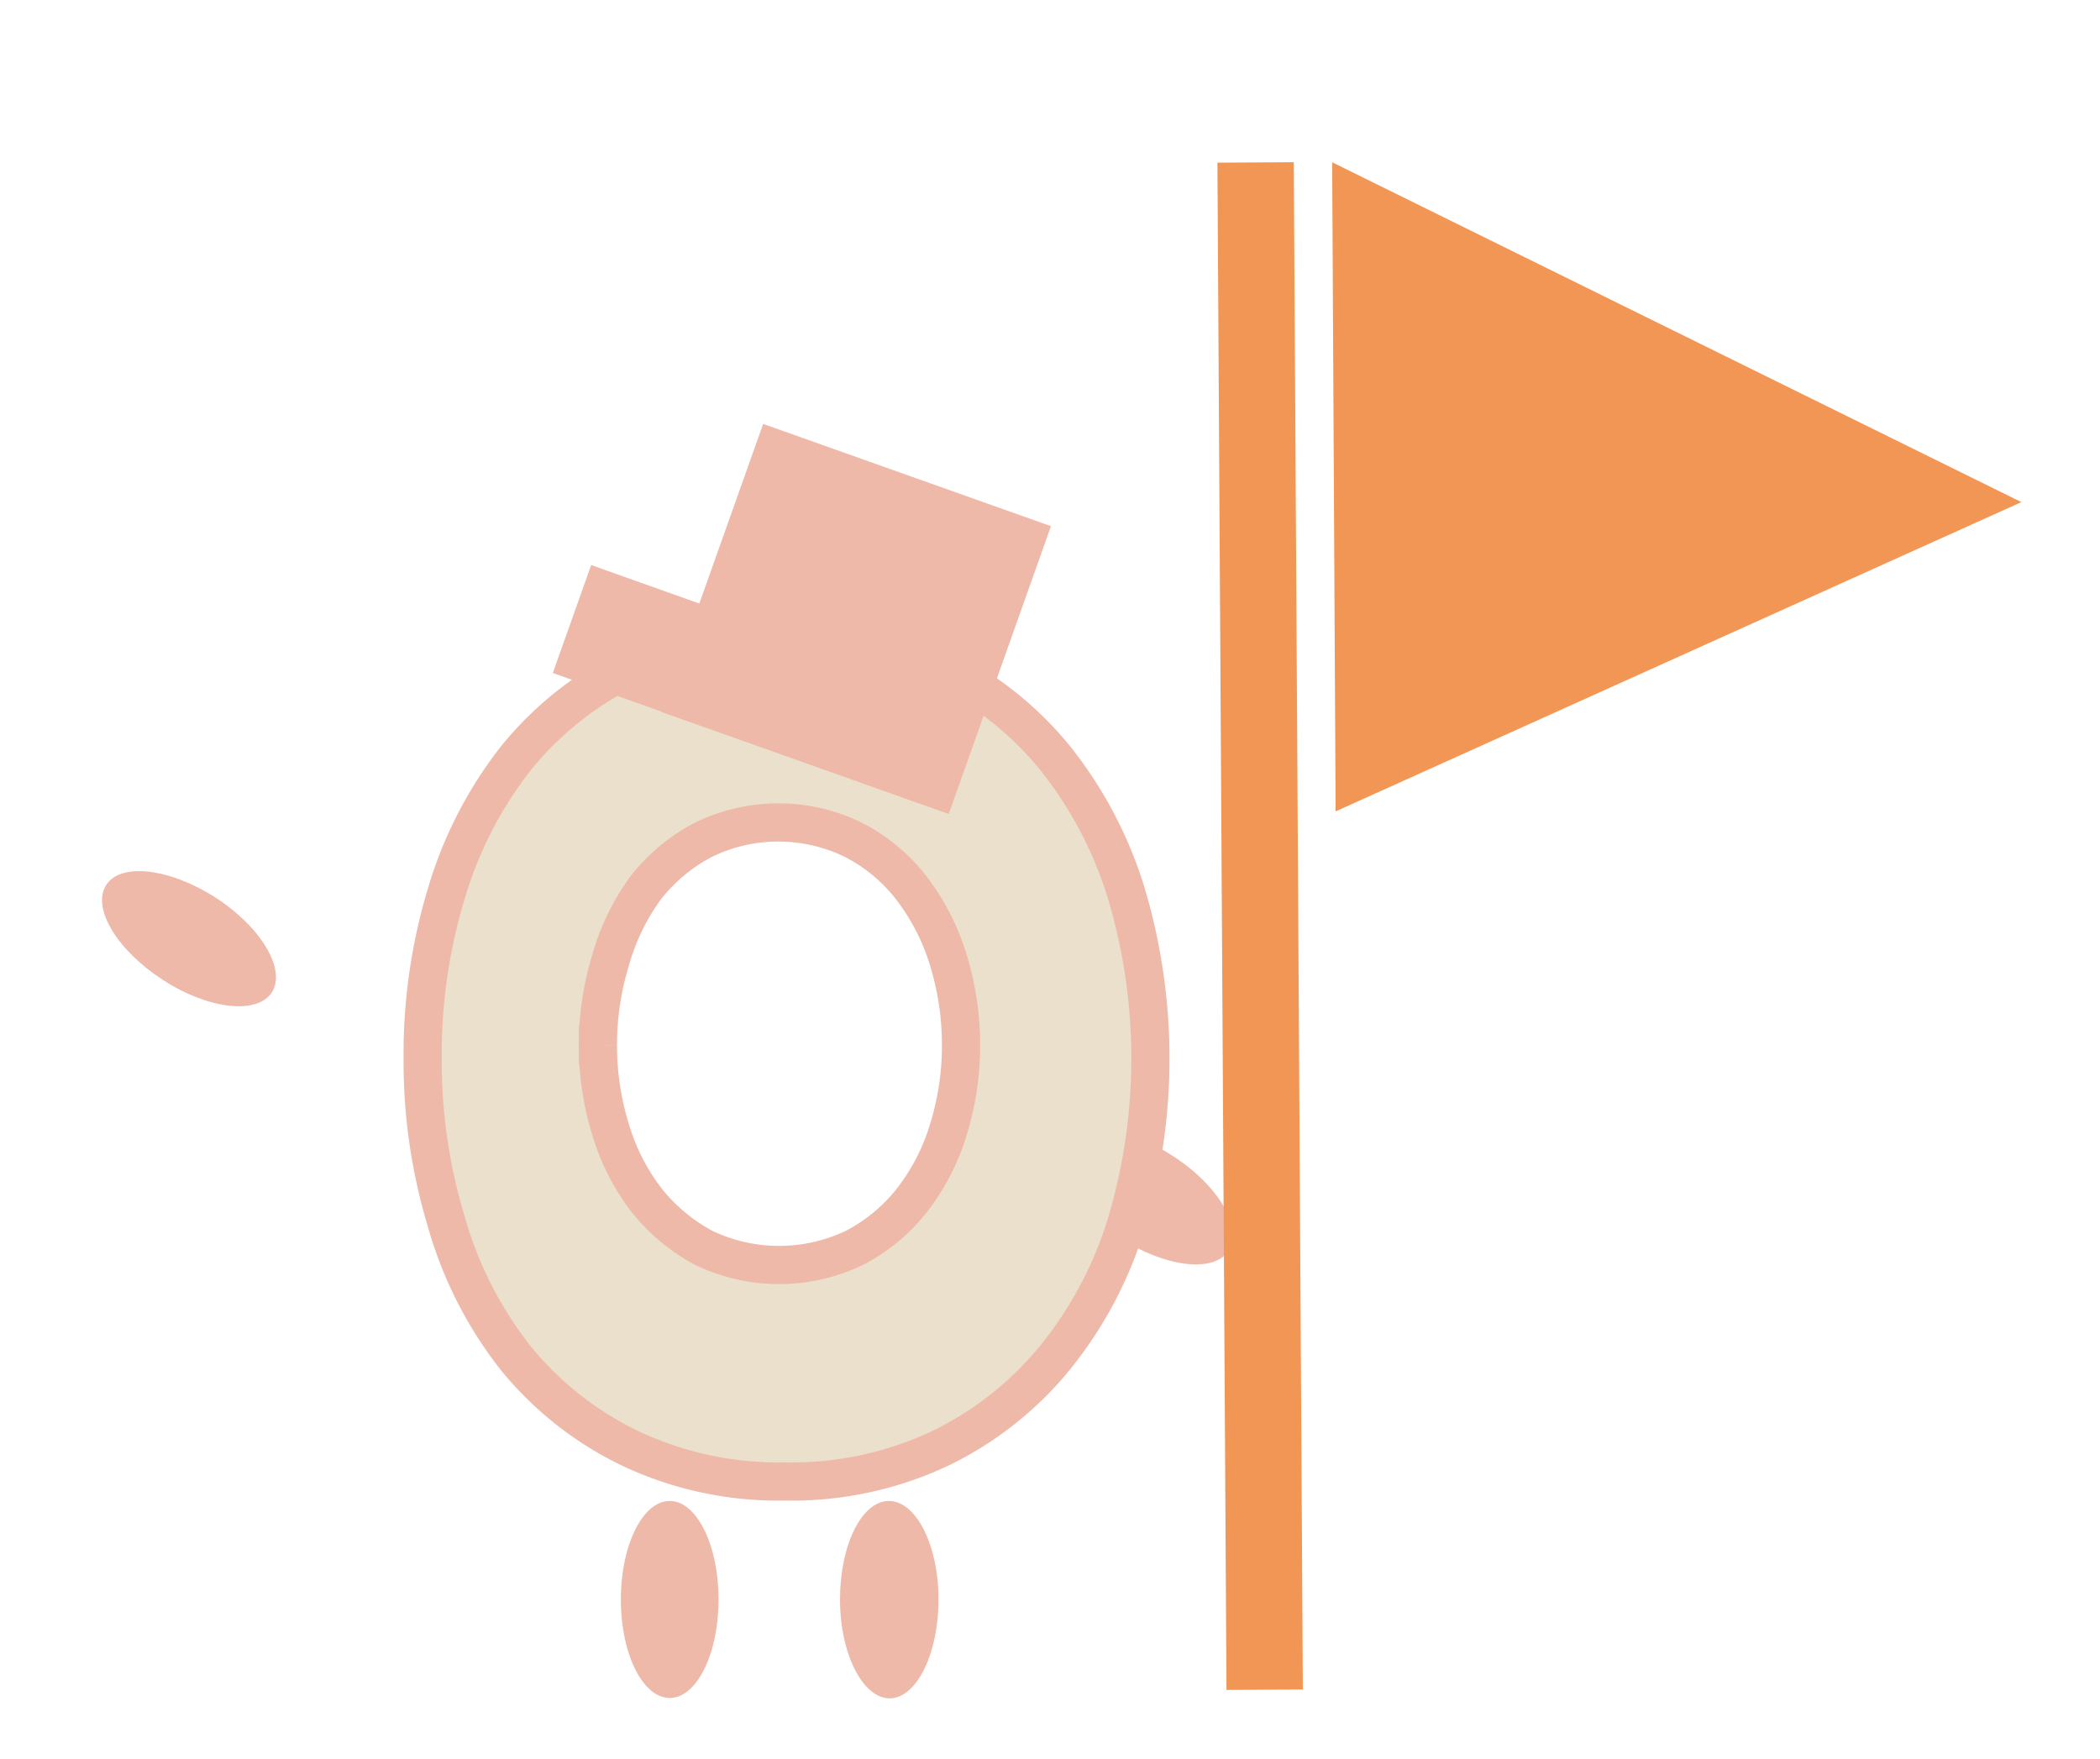 <svg xmlns="http://www.w3.org/2000/svg" viewBox="0 0 55 46.06"><defs><style>.cls-1{fill:#efb9a9;}.cls-2{fill:#eae0cb;stroke:#efb9a9;stroke-miterlimit:10;}.cls-3{fill:#f19655;}</style></defs><g id="Layer_10" data-name="Layer 10"><g id="O_man01"><ellipse id="feet_right" class="cls-1" cx="17.54" cy="41.89" rx="1.28" ry="2.58"/><path id="feet_left" class="cls-1" d="M24.58,41.89c0,1.43-.58,2.59-1.28,2.59S22,43.32,22,41.89s.57-2.58,1.28-2.58S24.58,40.46,24.58,41.89Z"/><path id="hand_right" class="cls-1" d="M5.65,23.51c1.2.78,1.85,1.89,1.47,2.48s-1.66.45-2.86-.33S2.4,23.78,2.78,23.18,4.45,22.74,5.65,23.51Z"/><path id="hand_left" class="cls-1" d="M30.71,30.27c1.2.77,1.85,1.88,1.47,2.48s-1.66.44-2.86-.33-1.86-1.89-1.48-2.48S29.51,29.49,30.71,30.27Z"/><path class="cls-2" d="M11.07,27.72a14.46,14.46,0,0,1,.62-4.32,10.6,10.6,0,0,1,1.82-3.54,8.78,8.78,0,0,1,3-2.38,9,9,0,0,1,4.06-.88,9,9,0,0,1,4.07.88,8.89,8.89,0,0,1,3,2.38A10.7,10.7,0,0,1,29.5,23.4a15.13,15.13,0,0,1,0,8.64,10.41,10.41,0,0,1-1.87,3.52,8.86,8.86,0,0,1-3,2.37,9.12,9.12,0,0,1-4.07.87,9.08,9.08,0,0,1-4.06-.87,8.75,8.75,0,0,1-3-2.37A10.32,10.32,0,0,1,11.69,32,14.46,14.46,0,0,1,11.07,27.72Zm4.59-.35A7.44,7.44,0,0,0,16,29.61a5.66,5.66,0,0,0,.94,1.83,4.8,4.8,0,0,0,1.49,1.24,4.56,4.56,0,0,0,3.95,0,4.62,4.62,0,0,0,1.5-1.24,5.68,5.68,0,0,0,.95-1.83,7.45,7.45,0,0,0,.34-2.24,7.56,7.56,0,0,0-.34-2.25,5.89,5.89,0,0,0-.95-1.85A4.49,4.49,0,0,0,22.36,22a4.47,4.47,0,0,0-3.95,0,4.67,4.67,0,0,0-1.49,1.24A5.87,5.87,0,0,0,16,25.12,7.56,7.56,0,0,0,15.66,27.37Z"/><rect class="cls-1" x="18.41" y="12.21" width="8" height="8" transform="translate(-0.36 31.9) rotate(-70.44)"/><rect class="cls-1" x="15.37" y="14.89" width="3" height="4" transform="translate(-4.7 27.12) rotate(-70.43)"/></g><rect class="cls-3" x="32" y="4.26" width="2" height="40" transform="translate(-0.14 0.19) rotate(-0.34)"/><polyline class="cls-3" points="34.98 21.25 34.89 4.25 52.94 13.15"/></g></svg>